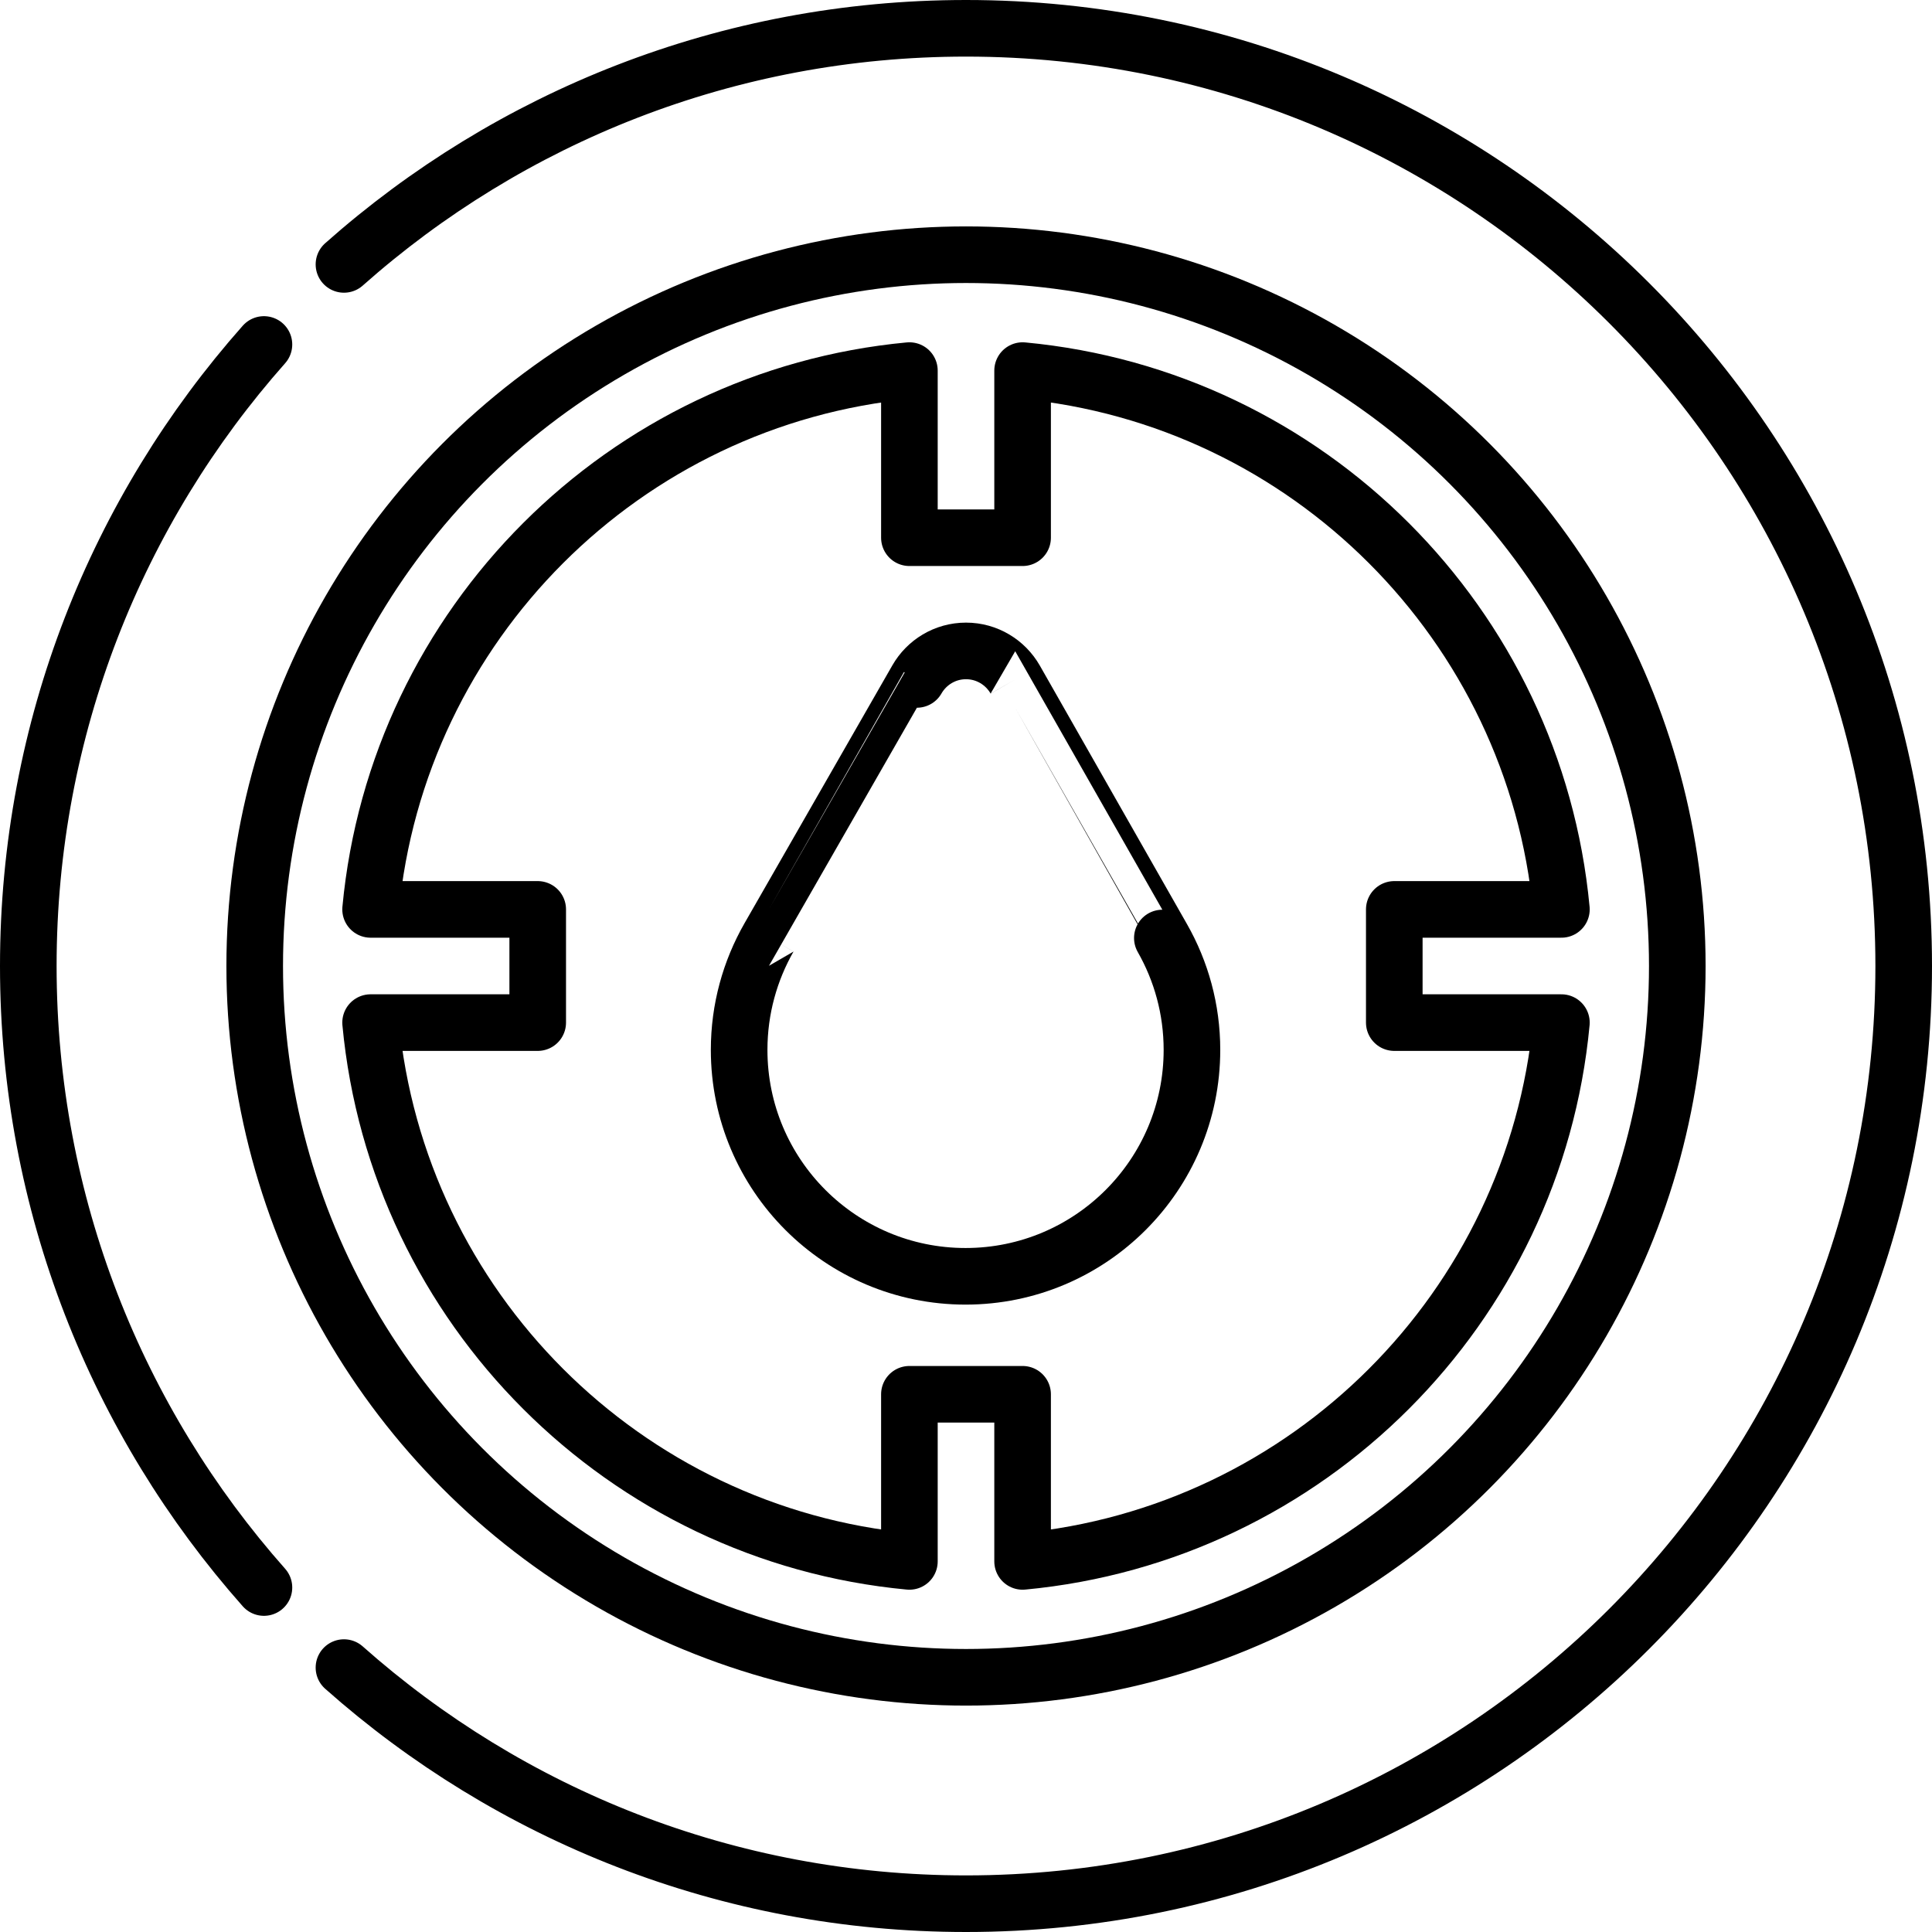 <?xml version="1.0" encoding="UTF-8"?>
<svg xmlns="http://www.w3.org/2000/svg" xmlns:xlink="http://www.w3.org/1999/xlink" version="1.1" id="Capa_1" x="0px" y="0px" viewBox="0 0 512 512" style="enable-background:new 0 0 512 512;" xml:space="preserve" width="512" height="512">
<g>
	
		<circle style="fill:none;stroke:currentColor;stroke-width:15;stroke-linecap:round;stroke-linejoin:round;stroke-miterlimit:10;" cx="256" cy="256" r="188.5"/>
	<path style="fill:none;stroke:currentColor;stroke-width:15;stroke-linecap:round;stroke-linejoin:round;stroke-miterlimit:10;" d="&#10;&#9;&#9;M369.5,271v-30h44.289C406.694,165.438,346.562,105.306,271,98.211V142.5h-30V98.211C165.438,105.306,105.306,165.438,98.211,241&#10;&#9;&#9;H142.5v30H98.211c7.095,75.562,67.227,135.694,142.789,142.789V369.5h30v44.289c75.562-7.095,135.694-67.227,142.789-142.789H369.5&#10;&#9;&#9;z"/>
	<path style="fill:none;stroke:currentColor;stroke-width:15;stroke-linecap:round;stroke-linejoin:round;stroke-miterlimit:10;" d="&#10;&#9;&#9;M308.034,248.585c0.02,0-38.991-68.497-38.991-68.497c-2.595-4.528-7.458-7.587-13.043-7.587c-5.571,0-10.422,3.044-13.009,7.553&#10;&#9;&#9;c-0.015,0-39.206,68.394-39.206,68.394c-5.013,8.779-7.905,18.943-7.905,29.788c0,33.137,26.863,60,60,60c33.137,0,60-26.863,60-60&#10;&#9;&#9;C315.88,267.447,313.018,257.333,308.034,248.585z"/>
	<path style="fill:none;stroke:currentColor;stroke-width:15;stroke-linecap:round;stroke-linejoin:round;stroke-miterlimit:10;" d="&#10;&#9;&#9;M91.152,441.93C135.019,480.851,192.743,504.5,256,504.5c137.243,0,248.5-111.257,248.5-248.5S393.243,7.5,256,7.5&#10;&#9;&#9;c-63.257,0-120.981,23.649-164.848,62.57"/>
	<path style="fill:none;stroke:currentColor;stroke-width:15;stroke-linecap:round;stroke-linejoin:round;stroke-miterlimit:10;" d="&#10;&#9;&#9;M69.947,91.291C31.099,135.14,7.5,192.81,7.5,256s23.599,120.86,62.447,164.709"/>
</g>















</svg>
